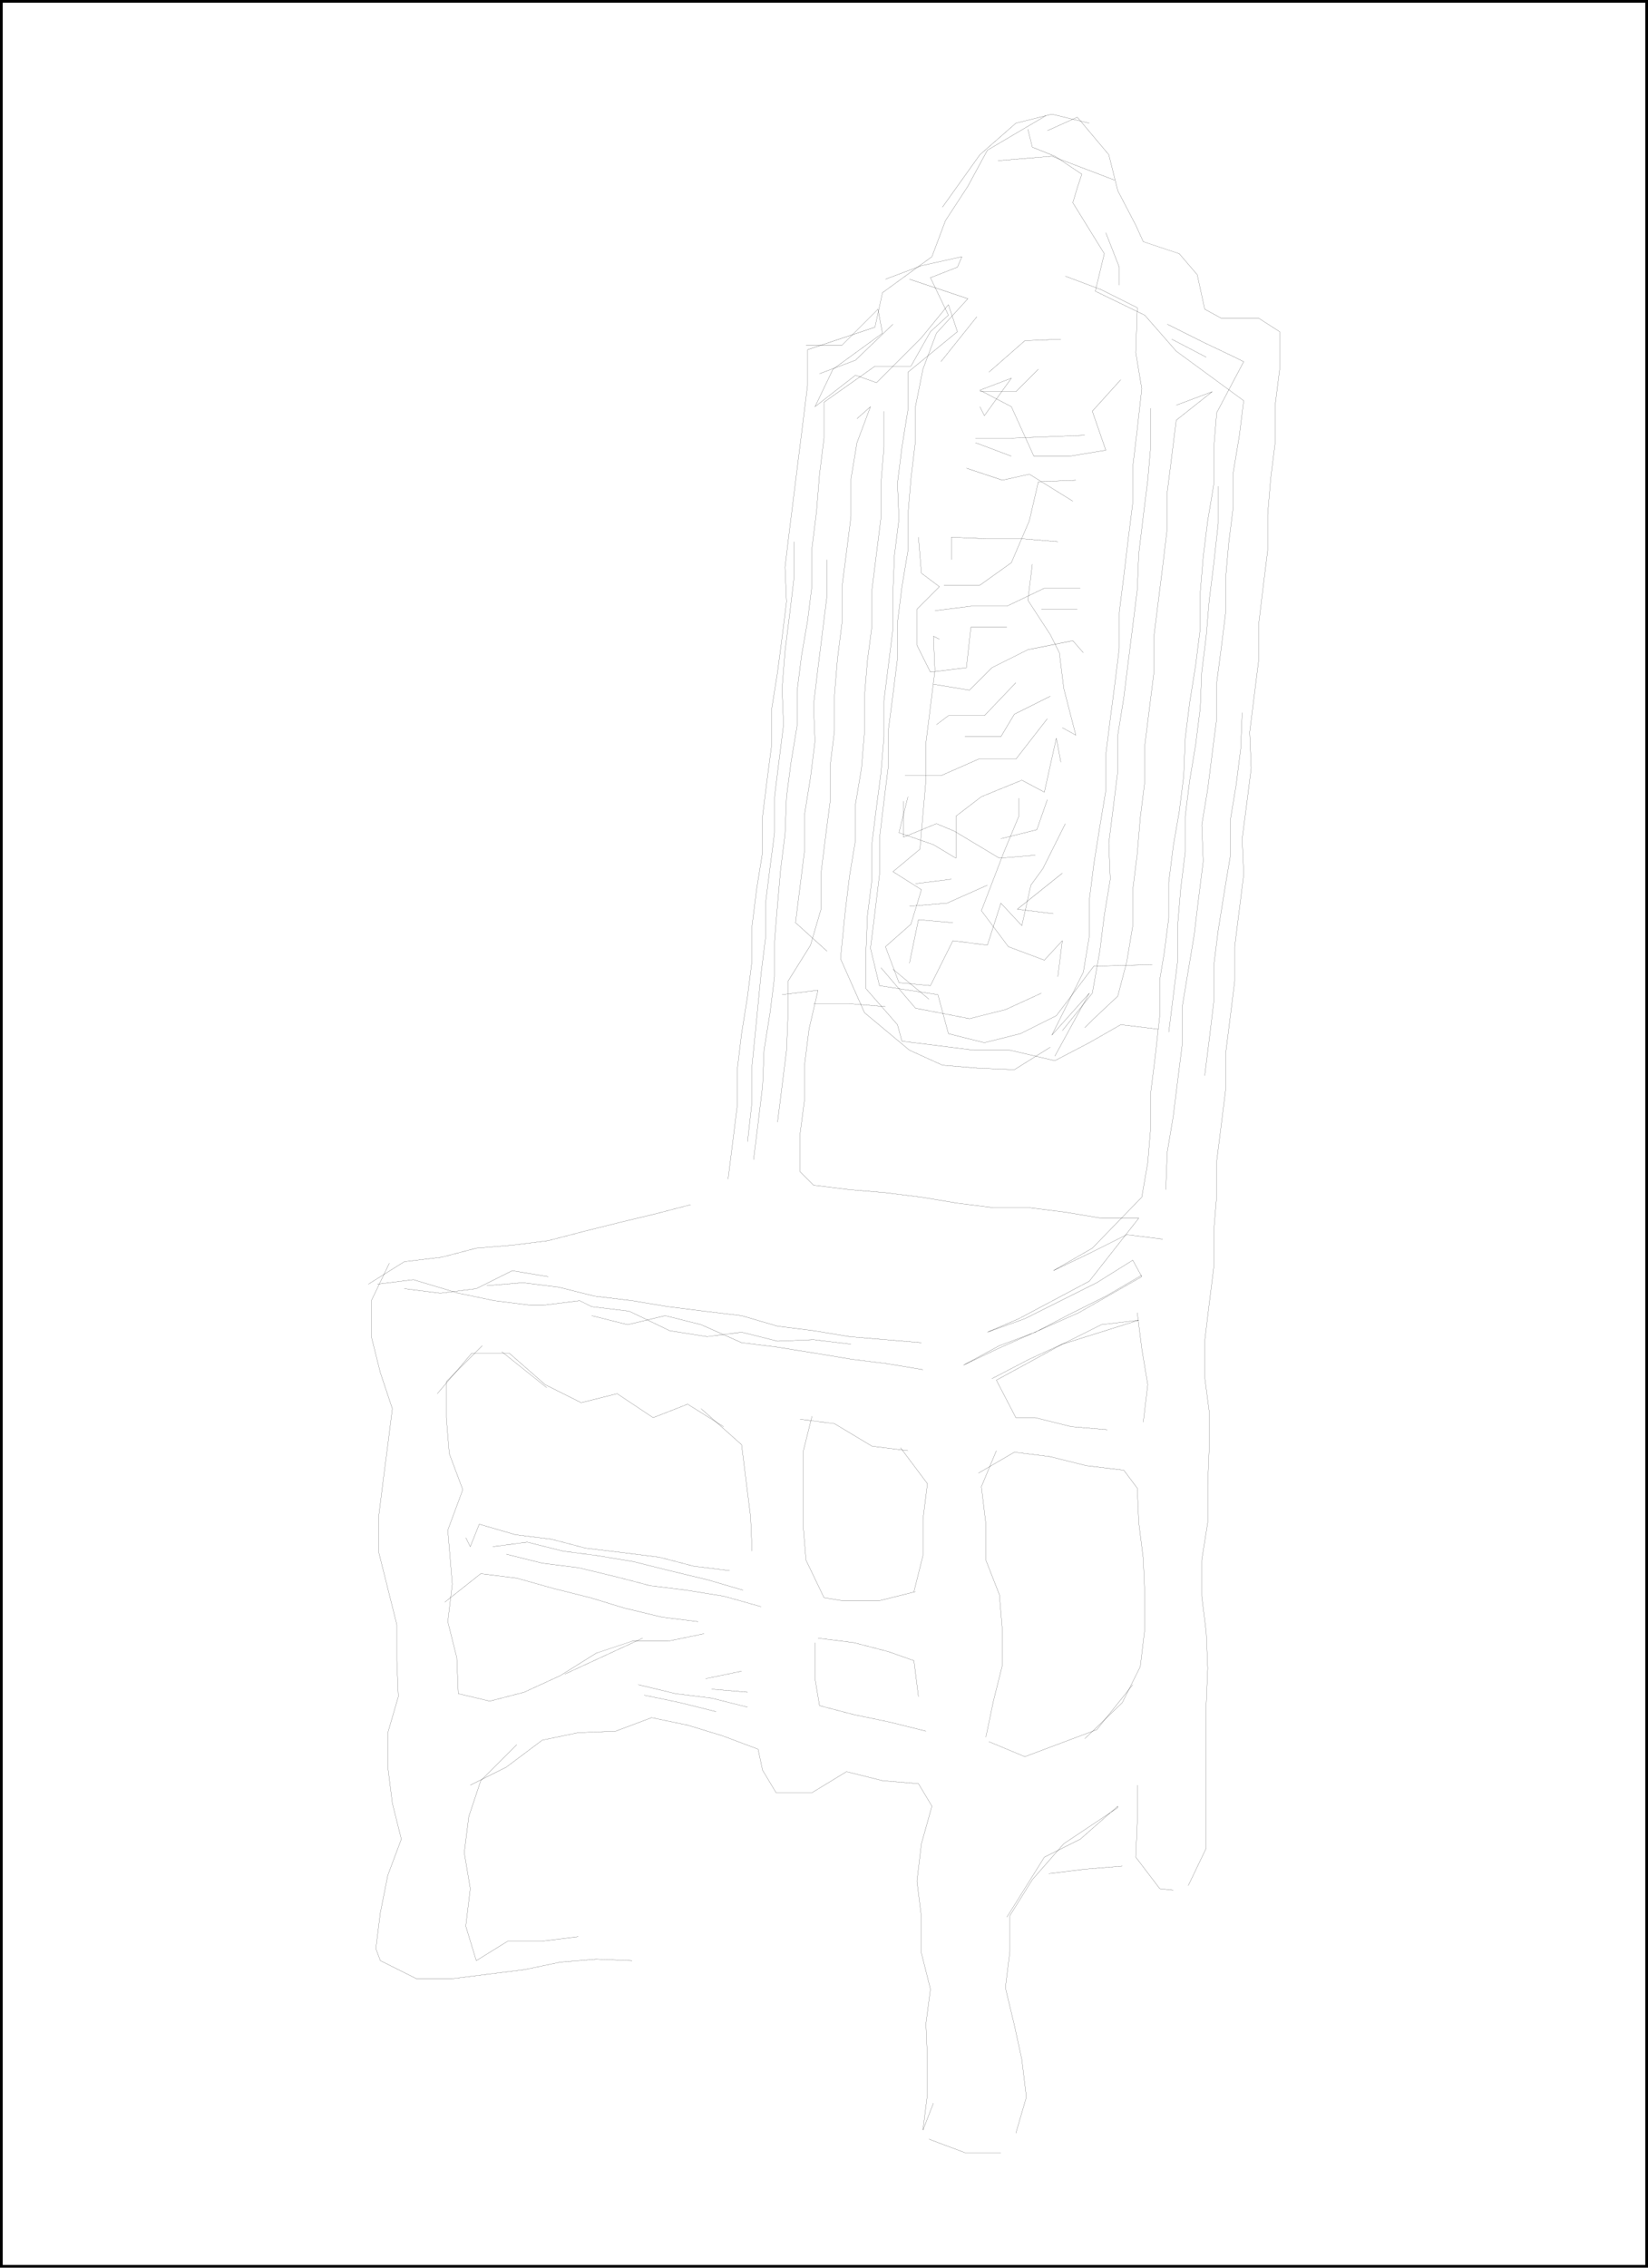 <svg xmlns="http://www.w3.org/2000/svg" version="1.1" width="80mm" height="110mm"><rect x="0" width="80mm" height="110mm" fill="none" stroke="black" stroke-width="1.0"/><g transform="scale( 0.275 0.275) translate( 32.756 30.134 )"><path d="M665,47,626,70,613,94,598,117,589,141,556,165,551,188,506,203,506,227,503,251,500,275,497,299,494,323,491,348,492,371,489,395,486,418,482,443,482,467,479,490,476,514,476,538,472,563,469,587,469,610,466,634,462,659,459,684,459,708,456,732,453,756" stroke="black" stroke-width="0.1" fill="none" />
<path d="M470,743,473,719,476,694,477,670,481,645,484,621,484,597,486,573,488,550,491,526,492,501,495,478,499,454,499,431,502,407,506,384,509,360,509,335,512,311,514,286,517,262,517,238,551,214,575,214,588,191,600,180,588,155,606,148,609,141,582,147,558,156" stroke="black" stroke-width="0.1" fill="none" />
<path d="M574,156,613,169,592,192,583,216,578,241,578,264,575,289,573,313,573,337,569,361,566,385,566,409,563,433,560,456,560,480,557,504,554,529,554,553,551,578,548,602,554,627,593,633,600,659,624,665,648,659,672,647,697,614,736,613" stroke="black" stroke-width="0.1" fill="none" />
<path d="M691,655,697,649,713,634,719,611,723,587,723,563,726,539,728,515,731,491,731,467,734,443,737,419,737,395,740,371,743,347,746,322,746,298,749,274,752,250,776,231,752,240" stroke="black" stroke-width="0.1" fill="none" />
<path d="M735,242,735,267,733,290,730,314,727,339,726,363,723,387,720,411,717,435,713,460,713,484,710,508,707,532,708,556,704,580,701,604,696,632,676,657" stroke="black" stroke-width="0.1" fill="none" />
<path d="M671,674,694,632,669,660,678,642,690,618,694,594,694,570,697,546,701,521,705,497,705,473,708,449,711,426,714,402,714,378,717,354,720,329,723,305,723,281,726,256,729,229,725,205,726,175,702,163,678,154" stroke="black" stroke-width="0.1" fill="none" />
<path d="M714,160,714,148,705,125" stroke="black" stroke-width="0.1" fill="none" />
<path d="M746,186,770,198,791,208,797,211,779,245,777,269,777,293,773,317,770,341,768,365,768,389,765,413,761,438,758,462,757,487,754,511,750,534,747,558,747,582,744,605,741,623,741,647,738,674,735,698,735,721,733,745,729,768,696,802,670,817,695,805,719,793,743,796" stroke="black" stroke-width="0.1" fill="none" />
<path d="M745,763,746,738,750,714,753,690,756,666,756,641,760,617,764,593,767,568,770,544,769,520,773,496,776,472,779,449,779,425,782,402,785,378,785,355,787,332,790,308,790,285,794,261,797,237,752,204,731,180,698,164,704,139,683,105,686,95,689,86,671,74,656,68,653,56" stroke="black" stroke-width="0.1" fill="none" />
<path d="M666,57,686,48,707,73,713,97,725,120,730,131,754,139,766,153,771,176,782,182,807,182,821,191,821,216,818,240,818,265,815,289,813,313,813,337,810,361,807,386,807,410,804,434,801,458,802,482,799,506,796,529,797,553,794,577,791,601,791,624,788,648,785,672,785,696,782,720,779,744,779,767,777,791,777,815,774,839,771,864,771,888,774,911,774,935,773,960,773,985,769,1010,769,1034,772,1058,773,1082,772,1106,772,1130,772,1154,772,1177,772,1202,760,1227" stroke="black" stroke-width="0.1" fill="none" />
<path d="M716,1214,691,1216,667,1219" stroke="black" stroke-width="0.1" fill="none" />
<path d="M639,1248,664,1208,688,1196,713,1174,713,1175,677,1199,656,1223,641,1247,641,1271,638,1295,644,1320,649,1343,652,1368,645,1392" stroke="black" stroke-width="0.1" fill="none" />
<path d="M635,1405,611,1405,587,1396" stroke="black" stroke-width="0.1" fill="none" />
<path d="M627,1131,651,1141,675,1132,699,1123,723,1093" stroke="black" stroke-width="0.1" fill="none" />
<path d="M691,1129,716,1105,728,1081,731,1056,731,1033,730,1009,727,985,726,962,717,950,692,947,668,941,644,938,620,952" stroke="black" stroke-width="0.1" fill="none" />
<path d="M632,937,622,961,625,986,625,1010,634,1033,636,1057,636,1080,630,1104,625,1128" stroke="black" stroke-width="0.1" fill="none" />
<path d="M580,1101,577,1077,560,1071,537,1065,513,1062" stroke="black" stroke-width="0.1" fill="none" />
<path d="M511,1065,511,1089,514,1107,537,1113,561,1118,585,1124" stroke="black" stroke-width="0.1" fill="none" />
<path d="M466,1098,442,1096" stroke="black" stroke-width="0.1" fill="none" />
<path d="M438,1089,462,1084" stroke="black" stroke-width="0.1" fill="none" />
<path d="M445,1111,421,1105,397,1100" stroke="black" stroke-width="0.1" fill="none" />
<path d="M393,1093,418,1099,442,1102,466,1108" stroke="black" stroke-width="0.1" fill="none" />
<path d="M475,1041,450,1034,425,1030,401,1027,378,1021,353,1015,329,1012,305,1006" stroke="black" stroke-width="0.1" fill="none" />
<path d="M296,1001,319,998,343,1004,366,1007,390,1011,414,1017,439,1023,463,1030" stroke="black" stroke-width="0.1" fill="none" />
<path d="M454,1017,430,1014,407,1008,383,1005,358,1002,335,996,311,993,287,986,281,1001,278,995" stroke="black" stroke-width="0.1" fill="none" />
<path d="M264,1038,288,1019,312,1022,337,1029,361,1035,384,1042,409,1048,433,1051" stroke="black" stroke-width="0.1" fill="none" />
<path d="M396,1062,344,1086" stroke="black" stroke-width="0.1" fill="none" />
<path d="M312,1133,288,1157,280,1181,277,1205,281,1229,278,1254,285,1277,306,1264,329,1264,353,1261" stroke="black" stroke-width="0.1" fill="none" />
<path d="M281,1160,305,1148,329,1130,353,1125,378,1124,402,1115,426,1120,449,1127,473,1136,476,1150,485,1165,509,1165,532,1151,556,1157,580,1159,589,1174,582,1199,579,1224,582,1248,582,1272,588,1296,585,1319,586,1343,586,1366,583,1390,590,1372" stroke="black" stroke-width="0.1" fill="none" />
<path d="M750,1230,741,1229,725,1208,726,1184,726,1160" stroke="black" stroke-width="0.1" fill="none" />
<path d="M706,923,682,921,658,915,645,915,632,890,676,866,727,850,702,853,678,865,654,876,629,889" stroke="black" stroke-width="0.1" fill="none" />
<path d="M573,937,549,934,524,919,501,916" stroke="black" stroke-width="0.1" fill="none" />
<path d="M509,914,503,938,503,962,503,986,505,1010,517,1035,529,1037,554,1037,578,1031" stroke="black" stroke-width="0.1" fill="none" />
<path d="M577,1031,583,1007,583,983,586,959,568,935" stroke="black" stroke-width="0.1" fill="none" />
<path d="M583,883,559,879,535,876,511,872,486,868,462,865,435,853,411,847,386,853,362,847" stroke="black" stroke-width="0.1" fill="none" />
<path d="M333,821,309,817,285,829,261,832,237,829" stroke="black" stroke-width="0.1" fill="none" />
<path d="M219,826,243,823,273,832,297,837,321,840,330,840,354,837,362,841,387,844,414,857,439,861,462,858,486,864,510,863,535,866" stroke="black" stroke-width="0.1" fill="none" />
<path d="M582,865,558,863,534,861,510,857,486,854,462,847,437,844,413,841,389,837,364,834,340,828,316,825,292,827" stroke="black" stroke-width="0.1" fill="none" />
<path d="M289,867,265,891,265,915,267,939,276,963,266,990,269,1026,266,1051,272,1075,273,1099,294,1104,317,1098,341,1087,365,1072,389,1064,413,1064,437,1059" stroke="black" stroke-width="0.1" fill="none" />
<path d="M450,921,426,906,403,915,379,899,355,905,331,893,307,872,282,872,259,899" stroke="black" stroke-width="0.1" fill="none" />
<path d="M302,871,332,895" stroke="black" stroke-width="0.1" fill="none" />
<path d="M435,909,462,933,465,957,468,981,469,1004" stroke="black" stroke-width="0.1" fill="none" />
<path d="M486,718,489,694,492,670,493,646,493,624,508,600,515,576,515,552,518,528,521,505,521,481,524,457,524,433,526,409,529,385,529,361,532,338,535,314,535,289,539,265,548,241,539,249" stroke="black" stroke-width="0.1" fill="none" />
<path d="M557,244,557,268,555,292,555,315,552,339,549,363,549,387,546,410,544,434,544,458,542,482,538,506,538,530,534,554,531,579,528,609,544,645,574,670,596,680,620,682,644,683,668,668" stroke="black" stroke-width="0.1" fill="none" />
<path d="M603,585,580,583,574,612" stroke="black" stroke-width="0.1" fill="none" />
<path d="M563,616,587,636" stroke="black" stroke-width="0.1" fill="none" />
<path d="M555,615,578,642,614,649,638,643,662,632" stroke="black" stroke-width="0.1" fill="none" />
<path d="M626,560,599,572,574,574" stroke="black" stroke-width="0.1" fill="none" />
<path d="M578,559,602,556" stroke="black" stroke-width="0.1" fill="none" />
<path d="M635,529,659,523,666,503" stroke="black" stroke-width="0.1" fill="none" />
<path d="M647,502,647,514,637,538,622,577,640,601,664,610,676,597,673,621" stroke="black" stroke-width="0.1" fill="none" />
<path d="M670,579,646,576,676,552" stroke="black" stroke-width="0.1" fill="none" />
<path d="M611,461,635,461,644,446,668,434" stroke="black" stroke-width="0.1" fill="none" />
<path d="M662,376,686,376" stroke="black" stroke-width="0.1" fill="none" />
<path d="M688,362,664,362,639,374,615,374,591,377" stroke="black" stroke-width="0.1" fill="none" />
<path d="M597,360,621,360,642,345,654,317,660,291,685,290" stroke="black" stroke-width="0.1" fill="none" />
<path d="M642,274,618,265" stroke="black" stroke-width="0.1" fill="none" />
<path d="M618,262,642,262,667,261,691,260" stroke="black" stroke-width="0.1" fill="none" />
<path d="M675,196,651,197,627,218" stroke="black" stroke-width="0.1" fill="none" />
<path d="M621,231,645,231,660,216" stroke="black" stroke-width="0.1" fill="none" />
<path d="M621,241,624,247,642,222,621,230,642,241,657,274,681,274,705,270,696,244,715,223" stroke="black" stroke-width="0.1" fill="none" />
<path d="M749,196,772,208" stroke="black" stroke-width="0.1" fill="none" />
<path d="M780,294,780,319,777,346,774,370,772,394,769,418,768,442,765,466,761,490,758,514,758,538,755,562,753,586,753,610,750,634,747,658" stroke="black" stroke-width="0.1" fill="none" />
<path d="M678,519,663,549,655,560,649,587,635,572,626,600,603,597,588,627,567,625,558,601,575,586,582,563,563,551,581,536,583,513,585,490,585,465,588,441,591,417,590,394,594,396" stroke="black" stroke-width="0.1" fill="none" />
<path d="M590,426,614,430,629,415,653,403,683,397,690,405" stroke="black" stroke-width="0.1" fill="none" />
<path d="M645,425,624,447,600,447,592,453" stroke="black" stroke-width="0.1" fill="none" />
<path d="M571,487,595,487,620,476,645,476,666,449" stroke="black" stroke-width="0.1" fill="none" />
<path d="M658,540,634,542,604,524,592,519,570,528,570,504" stroke="black" stroke-width="0.1" fill="none" />
<path d="M573,501,567,525,590,533,605,542,605,514,622,501,649,490,664,498,672,462,675,478" stroke="black" stroke-width="0.1" fill="none" />
<path d="M796,445,795,469,792,493,788,517,788,541,784,565,780,590,777,614,777,638,774,663,771,687" stroke="black" stroke-width="0.1" fill="none" />
<path d="M740,656,715,653,694,665,671,677,641,670,617,670,593,667,569,664,566,653,545,629,545,604,546,580,549,556,549,532,552,508,555,485,557,461,557,437,560,413,563,389,563,364,564,340,567,316,566,292,569,268,573,243,573,218,606,191,600,173,582,195,552,225,538,220,511,241,523,216,556,192,553,176,529,200,505,200" stroke="black" stroke-width="0.1" fill="none" />
<path d="M514,219,538,210,563,186" stroke="black" stroke-width="0.1" fill="none" />
<path d="M595,211,619,181" stroke="black" stroke-width="0.1" fill="none" />
<path d="M596,108,621,73,645,52,669,46,694,52" stroke="black" stroke-width="0.1" fill="none" />
<path d="M711,90,669,74,633,77" stroke="black" stroke-width="0.1" fill="none" />
<path d="M612,282,636,290,654,286,683,304" stroke="black" stroke-width="0.1" fill="none" />
<path d="M673,331,649,329,625,329,602,328,602,343" stroke="black" stroke-width="0.1" fill="none" />
<path d="M580,328,582,352,594,361,579,376,579,400,588,418,612,415,615,388,639,388" stroke="black" stroke-width="0.1" fill="none" />
<path d="M656,346,653,370,668,393,674,405,677,429,685,460,676,455" stroke="black" stroke-width="0.1" fill="none" />
<path d="M519,343,519,367,516,391,513,415,510,440,511,464,508,488,504,513,504,537,501,561,498,585,519,604" stroke="black" stroke-width="0.1" fill="none" />
<path d="M510,639,534,639,558,641" stroke="black" stroke-width="0.1" fill="none" />
<path d="M489,633,513,630,507,656,504,680,504,703,501,726,501,751,510,760,534,763,558,765,582,768,606,772,630,775,654,775,678,778,702,782,727,782,694,824,647,849,626,858,651,849,675,837,699,825,723,810,729,821,687,845,633,869,610,880,634,867,658,858,681,846,705,834,729,820" stroke="black" stroke-width="0.1" fill="none" />
<path d="M726,845,729,869,733,893,730,918" stroke="black" stroke-width="0.1" fill="none" />
<path d="M428,773,405,779,380,785,356,791,333,797,309,800,285,802,262,808,237,811,213,826" stroke="black" stroke-width="0.1" fill="none" />
<path d="M227,812,215,837,215,861,221,885,229,909,226,933,223,956,220,980,220,1005,226,1029,232,1053,232,1077,233,1101,226,1125,226,1148,229,1172,235,1196,226,1220,221,1245,218,1269,221,1277,245,1289,269,1289,293,1286,317,1283,341,1278,365,1276,389,1277" stroke="black" stroke-width="0.1" fill="none" />
<path d="M466,731,469,704,469,680,472,650,475,619,478,595,478,572,481,548,484,525,484,501,487,477,490,453,489,429,491,404,494,380,497,355,497,331" stroke="black" stroke-width="0.1" fill="none" />
</g></svg>